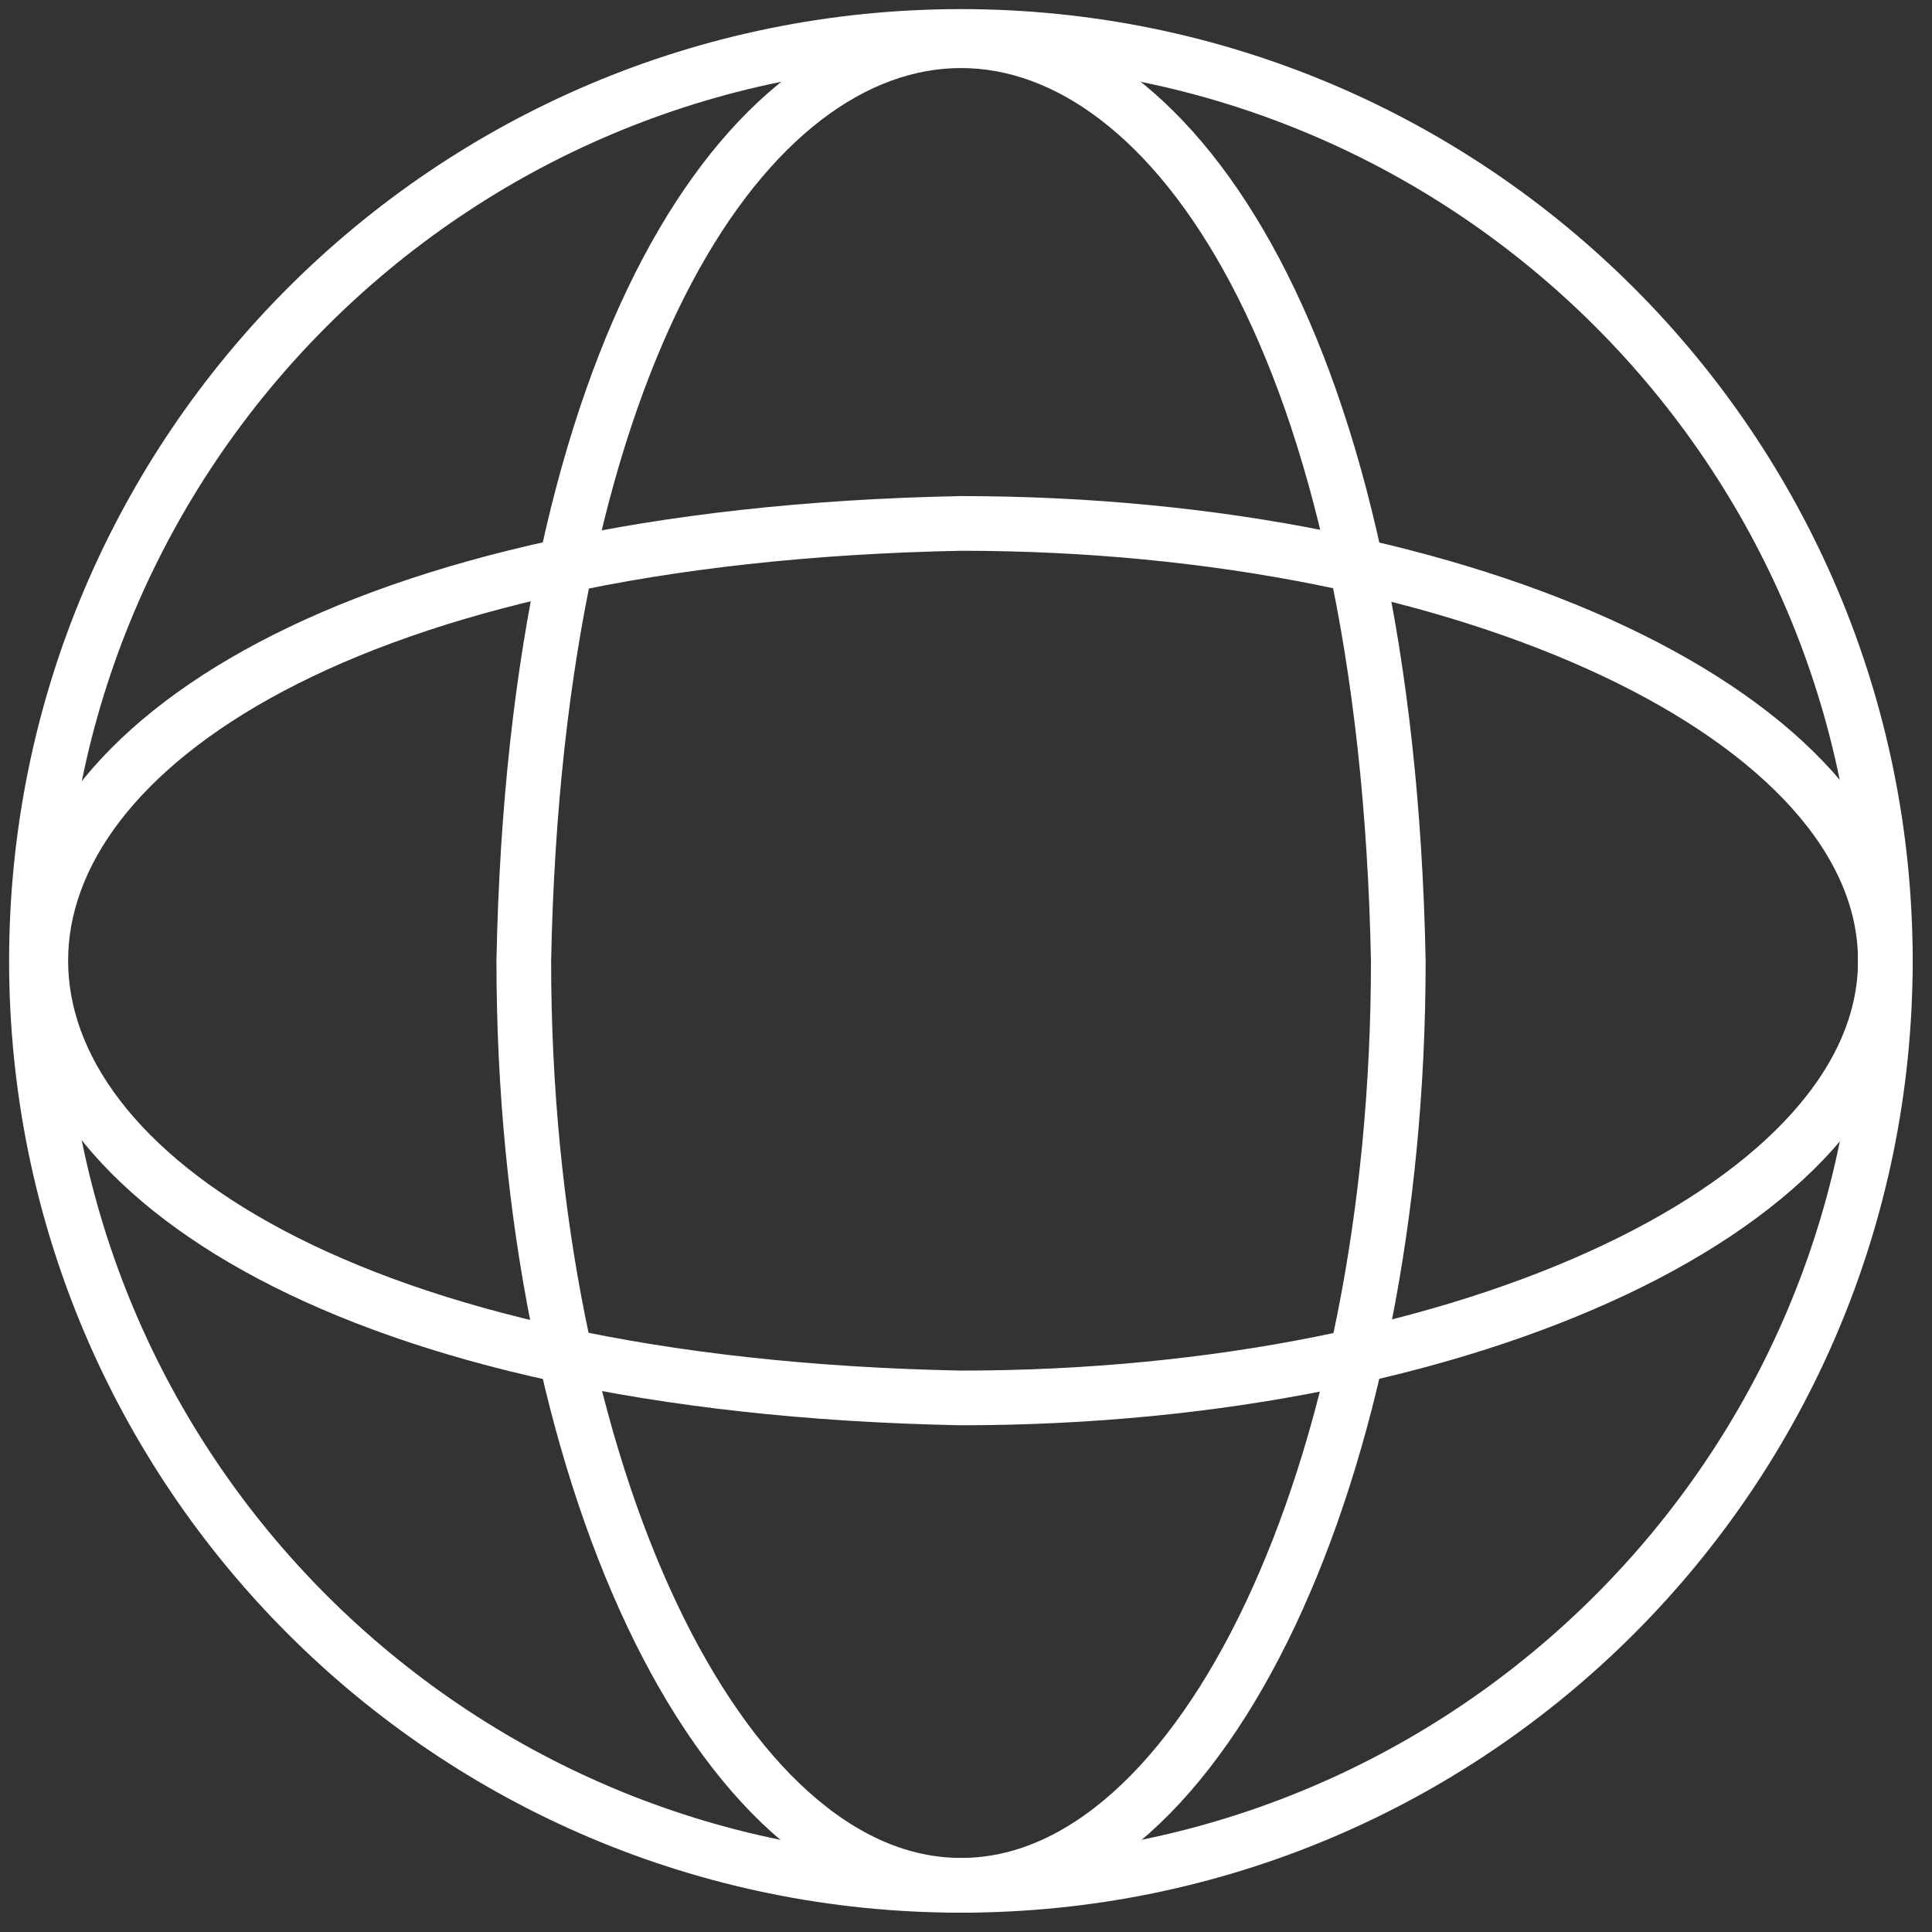 <svg width="53" height="53" viewBox="0 0 53 53" fill="none" xmlns="http://www.w3.org/2000/svg">
<rect x="0" y="0" width="53" height="53" fill="#333333" stroke="none"/>
<path d="M26.36 51.72C40.366 51.72 51.72 40.366 51.72 26.36C51.72 12.354 40.366 1 26.36 1C12.354 1 1 12.354 1 26.36C1 40.366 12.354 51.72 26.36 51.72Z" stroke="white" stroke-width="1.5" stroke-linecap="round" stroke-linejoin="round"/>
<path d="M51.72 26.359C51.72 32.979 40.37 38.349 26.36 38.349C-7.3 37.689 -7.29 15.019 26.36 14.359C40.37 14.359 51.72 19.729 51.72 26.349V26.359Z" stroke="white" stroke-width="1.5" stroke-linecap="round" stroke-linejoin="round"/>
<path d="M26.359 51.718C19.739 51.718 14.369 40.368 14.369 26.358C15.029 -7.302 37.699 -7.292 38.359 26.358C38.359 40.368 32.989 51.718 26.369 51.718H26.359Z" stroke="white" stroke-width="1.5" stroke-linecap="round" stroke-linejoin="round"/>
</svg>
